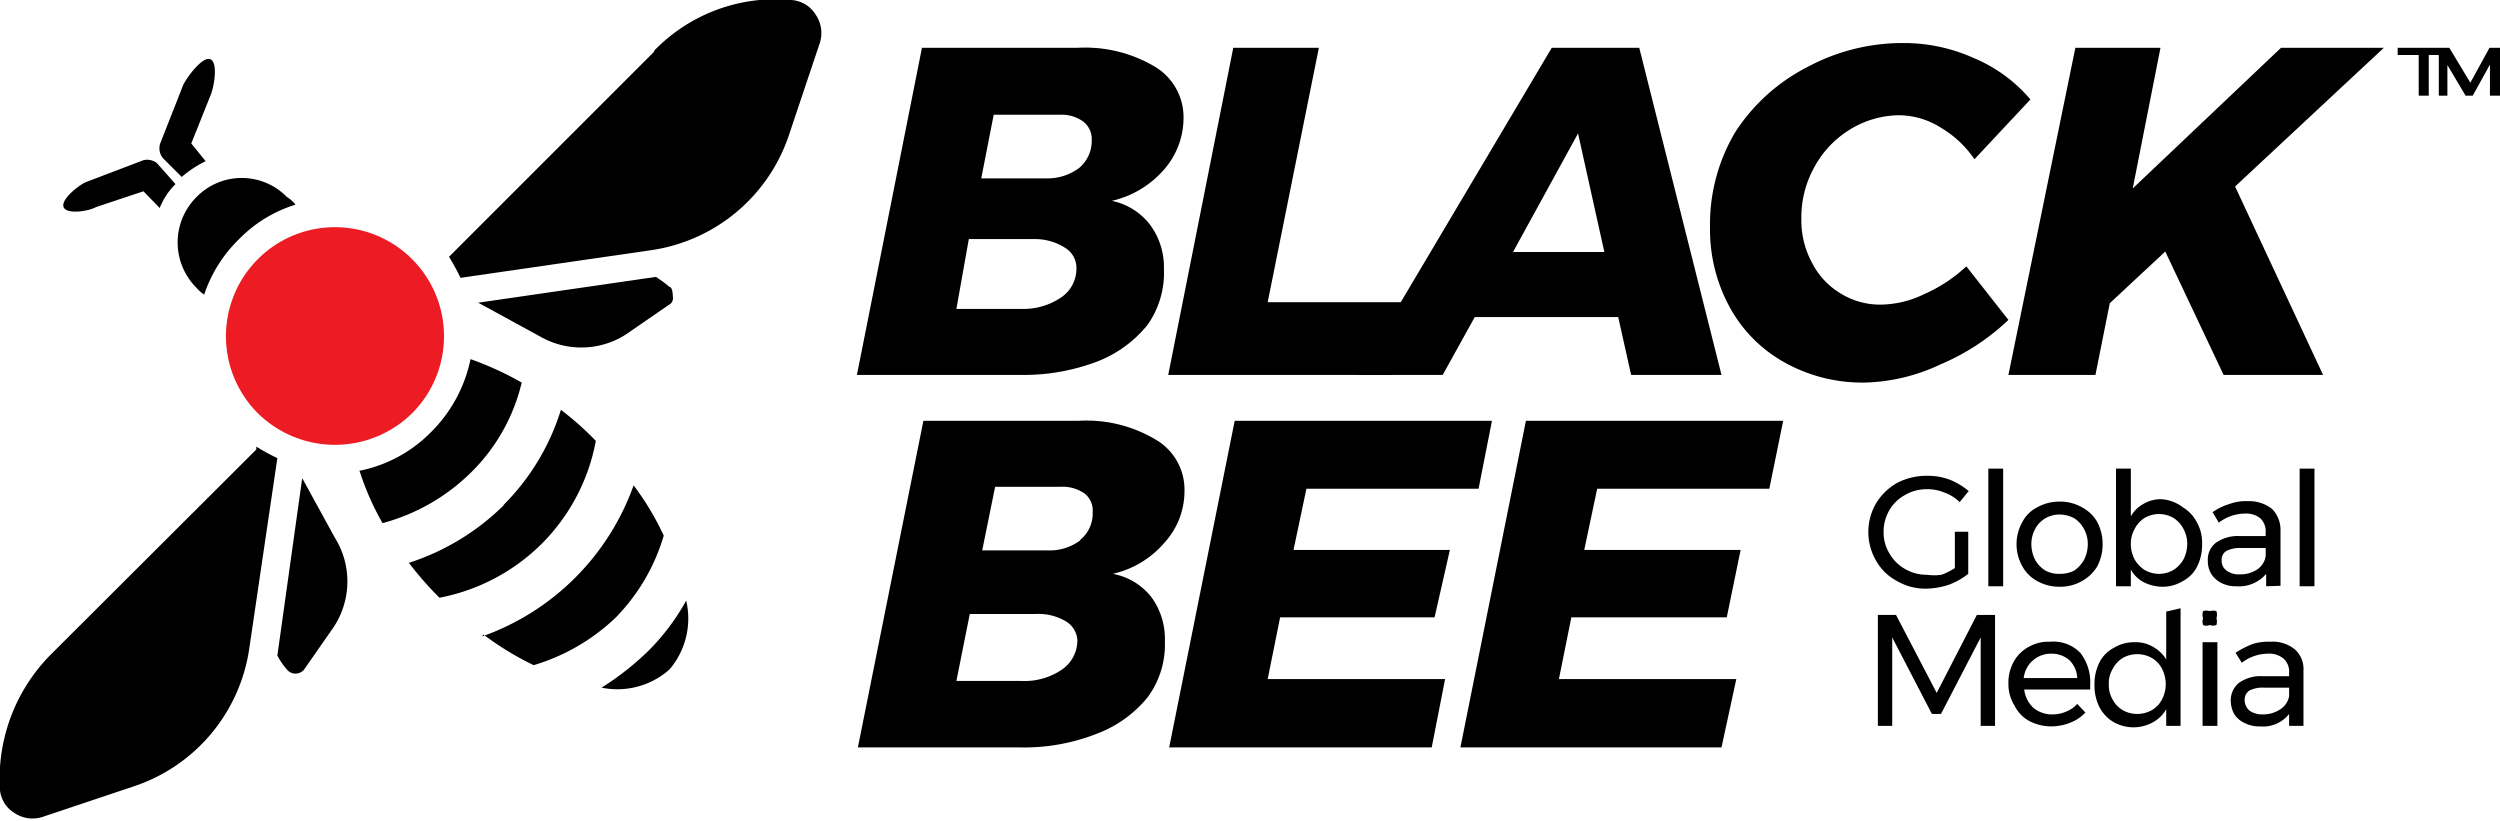 <svg xmlns="http://www.w3.org/2000/svg" viewBox="0 0 52.28 17.16"><defs><style>.cls-1{fill:#ed1c24;}</style></defs><g id="Layer_2" data-name="Layer 2"><g id="Layer_1-2" data-name="Layer 1"><path d="M24.05,4.7a1.49,1.49,0,0,1,.29.92A1.89,1.89,0,0,1,24,6.79a2.52,2.52,0,0,1-1.08.78,4.34,4.34,0,0,1-1.59.27H17.92L19.28,1h3.25a2.85,2.85,0,0,1,1.63.4,1.23,1.23,0,0,1,.59,1.07,1.64,1.64,0,0,1-.42,1.09,2.05,2.05,0,0,1-1.08.64A1.35,1.35,0,0,1,24.05,4.7ZM22.19,6.22a.72.72,0,0,0,.32-.61.49.49,0,0,0-.24-.43A1.16,1.16,0,0,0,21.63,5H20.26L20,6.46h1.36A1.4,1.4,0,0,0,22.19,6.22Zm.38-2.71a.74.74,0,0,0,.26-.58.46.46,0,0,0-.18-.39.77.77,0,0,0-.49-.14H20.78l-.26,1.33h1.36A1.1,1.1,0,0,0,22.57,3.51Z"/><path d="M26.51,6.32h2.9l-.3,1.52H24.43L25.79,1h1.79Z"/><path d="M34.11,7.84l-.27-1.21h-3l-.67,1.21H28.39L32.45,1h1.83L36,7.84ZM31.64,5.27h1.91L33,2.79Z"/><path d="M41.29,1.22a3.13,3.13,0,0,1,1.17.86L41.29,3.33a2.2,2.2,0,0,0-.72-.67,1.65,1.65,0,0,0-.87-.25,2,2,0,0,0-1,.29,2.08,2.08,0,0,0-.75.78,2.16,2.16,0,0,0-.28,1.09,1.87,1.87,0,0,0,.22.92,1.59,1.59,0,0,0,.59.64,1.57,1.57,0,0,0,.86.24,2.12,2.12,0,0,0,.9-.22,3.12,3.12,0,0,0,.88-.58L42,6.69a4.72,4.72,0,0,1-1.42.93A3.9,3.9,0,0,1,39,8a3.33,3.33,0,0,1-1.68-.42,2.92,2.92,0,0,1-1.15-1.16,3.38,3.38,0,0,1-.41-1.66,3.76,3.76,0,0,1,.53-2A3.91,3.91,0,0,1,37.8,1.4a4.2,4.2,0,0,1,2-.5A3.57,3.57,0,0,1,41.29,1.22Z"/><path d="M49.85,1,46.74,3.9l1.84,3.94H46.5L45.28,5.26,44.12,6.34l-.3,1.5H42L43.4,1h1.78L44.6,3.94,47.7,1Z"/><path d="M24.08,12.49a1.48,1.48,0,0,1,.28.92A1.85,1.85,0,0,1,24,14.58a2.5,2.5,0,0,1-1.08.77,4.14,4.14,0,0,1-1.59.28H17.94L19.31,8.8h3.24a2.83,2.83,0,0,1,1.63.4,1.21,1.21,0,0,1,.59,1.07,1.6,1.6,0,0,1-.42,1.08,2,2,0,0,1-1.08.65A1.33,1.33,0,0,1,24.08,12.49ZM22.21,14a.74.74,0,0,0,.32-.61A.49.49,0,0,0,22.3,13a1.12,1.12,0,0,0-.65-.16H20.28L20,14.24h1.36A1.38,1.38,0,0,0,22.21,14Zm.38-2.71a.71.71,0,0,0,.26-.58.45.45,0,0,0-.17-.39.8.8,0,0,0-.5-.14H20.81l-.27,1.33h1.37A1.07,1.07,0,0,0,22.59,11.3Z"/><path d="M30.92,10.22h-3.6l-.27,1.28h3.27L30,12.91H26.77l-.26,1.29h3.71l-.28,1.43H24.45L25.82,8.8H31.2Z"/><path d="M37,10.22h-3.6l-.27,1.28h3.27l-.29,1.41H32.86L32.6,14.2h3.71L36,15.63H30.54L31.91,8.8h5.38Z"/><path d="M3.28,3.41A.33.33,0,0,0,3,3.35l-1.21.46c-.15.07-.52.36-.46.52s.52.09.68,0L3,4l.34.35a1.45,1.45,0,0,1,.33-.5Z"/><path d="M4,3l.4-1c.07-.15.17-.69,0-.76s-.5.39-.57.54L3.35,3a.32.32,0,0,0,.07.32l.38.38a2.39,2.39,0,0,1,.5-.33Z"/><path d="M10.11,13.27a6.29,6.29,0,0,0,1.05.64,4.22,4.22,0,0,0,1.72-1,4.1,4.1,0,0,0,1-1.71,5.73,5.73,0,0,0-.63-1.05,5.21,5.21,0,0,1-3.17,3.16Z"/><path d="M5,5a2.8,2.8,0,0,1,1.18-.72A.67.67,0,0,0,6,4.12a1.32,1.32,0,0,0-1.89,0,1.34,1.34,0,0,0,0,1.9.7.7,0,0,0,.16.14A2.9,2.9,0,0,1,5,5Z"/><path d="M7.52,9.85A5.67,5.67,0,0,0,8,10.94,4.17,4.17,0,0,0,9.85,9.88,3.89,3.89,0,0,0,10.91,8a6.66,6.66,0,0,0-1.07-.49A3,3,0,0,1,9,9.05a2.89,2.89,0,0,1-1.51.8Z"/><path d="M10.55,10.55a5,5,0,0,1-2,1.22,7.27,7.27,0,0,0,.64.73l0,0a4.14,4.14,0,0,0,2.14-1.13,4.1,4.1,0,0,0,1.13-2.15l0,0a6.3,6.3,0,0,0-.73-.65,4.83,4.83,0,0,1-1.21,2Z"/><path d="M13.72,5.79,10,6.33l1.3.71A1.73,1.73,0,0,0,13.08,7l.9-.62a.16.16,0,0,0,.09-.18S14.07,6,14,6a2.15,2.15,0,0,0-.24-.18s0,0,0,0Z"/><path d="M13.68,1.08,9.39,5.37a4.77,4.77,0,0,1,.24.44l4-.58a3.58,3.58,0,0,0,2.87-2.41L17.14.91a.68.68,0,0,0-.08-.6A.65.65,0,0,0,16.55,0a3.53,3.53,0,0,0-2.87,1.06Z"/><path d="M14.35,12.56A1.64,1.64,0,0,1,14,14a1.64,1.64,0,0,1-1.42.38,5.86,5.86,0,0,0,1-.79A4.72,4.72,0,0,0,14.35,12.56Z"/><path d="M5.8,13.71s0,0,0,0A1.5,1.5,0,0,0,6,14a.23.23,0,0,0,.36,0l.62-.89A1.73,1.73,0,0,0,7,11.24L6.32,10Z"/><path d="M5.36,9.4,1.08,13.67A3.69,3.69,0,0,0,0,16.53.64.64,0,0,0,.3,17a.68.68,0,0,0,.6.08l1.91-.64a3.58,3.58,0,0,0,2.4-2.86l.59-4a4.56,4.56,0,0,1-.44-.24Z"/><path class="cls-1" d="M8.63,8.63a2.28,2.28,0,1,0-3.25,0A2.3,2.3,0,0,0,8.63,8.63Z"/><path d="M40.88,11.12h.28V12a1.5,1.5,0,0,1-.41.23,1.6,1.6,0,0,1-.47.08,1.16,1.16,0,0,1-.61-.16,1.07,1.07,0,0,1-.44-.43,1.19,1.19,0,0,1,0-1.19,1.21,1.21,0,0,1,.44-.43,1.33,1.33,0,0,1,.63-.15,1.29,1.29,0,0,1,.47.08,1.47,1.47,0,0,1,.4.24l-.19.23a.87.87,0,0,0-.32-.2.92.92,0,0,0-.36-.07.9.9,0,0,0-.46.12.85.85,0,0,0-.33.32.89.89,0,0,0-.12.45.84.84,0,0,0,.12.45.87.87,0,0,0,.33.33.9.9,0,0,0,.46.12,1.08,1.08,0,0,0,.3,0,1.47,1.47,0,0,0,.28-.14Z"/><path d="M41.58,9.8h.31v2.46h-.31Z"/><path d="M43.54,10.61a.79.79,0,0,1,.32.31,1,1,0,0,1,.11.46,1,1,0,0,1-.11.46.86.86,0,0,1-.32.31.91.91,0,0,1-.47.12.94.94,0,0,1-.47-.12.77.77,0,0,1-.31-.31.94.94,0,0,1,0-.92.71.71,0,0,1,.31-.31.94.94,0,0,1,.47-.12A.91.91,0,0,1,43.54,10.61Zm-.77.23a.56.56,0,0,0-.21.22.66.66,0,0,0-.08.32.73.73,0,0,0,.08.33.63.63,0,0,0,.21.22.58.58,0,0,0,.3.07.64.64,0,0,0,.31-.07.7.7,0,0,0,.2-.22.73.73,0,0,0,.08-.33.66.66,0,0,0-.08-.32.61.61,0,0,0-.2-.22.65.65,0,0,0-.31-.08A.58.58,0,0,0,42.77,10.84Z"/><path d="M45.65,10.61a.79.79,0,0,1,.29.31.87.87,0,0,1,.11.46,1,1,0,0,1-.1.46.69.69,0,0,1-.3.31.8.8,0,0,1-.43.12.88.88,0,0,1-.4-.1.65.65,0,0,1-.26-.26v.35h-.31V9.8h.31v1a.65.65,0,0,1,.26-.26.71.71,0,0,1,.39-.1A.83.83,0,0,1,45.65,10.61Zm-.2,1.31a.63.63,0,0,0,.21-.22.73.73,0,0,0,.08-.33.65.65,0,0,0-.08-.31.58.58,0,0,0-.21-.23.6.6,0,0,0-.6,0,.58.58,0,0,0-.21.23.65.65,0,0,0-.08.31.7.7,0,0,0,.08.33.63.63,0,0,0,.21.22.6.6,0,0,0,.6,0Z"/><path d="M47.39,12.26V12a.74.74,0,0,1-.62.26.66.66,0,0,1-.32-.07.55.55,0,0,1-.21-.19.53.53,0,0,1-.07-.28.44.44,0,0,1,.17-.37.79.79,0,0,1,.49-.14h.55v-.08a.38.38,0,0,0-.11-.29.48.48,0,0,0-.33-.1.91.91,0,0,0-.54.19l-.13-.22a1.25,1.25,0,0,1,.35-.17,1,1,0,0,1,.38-.06.78.78,0,0,1,.51.16.62.62,0,0,1,.18.45v1.16Zm-.19-.35a.41.41,0,0,0,.18-.28v-.17h-.51a.63.63,0,0,0-.31.06.21.21,0,0,0-.1.2.24.24,0,0,0,.1.21.41.41,0,0,0,.28.08A.61.61,0,0,0,47.2,11.91Z"/><path d="M48.09,9.8h.31v2.46h-.31Z"/><path d="M39.27,12.86h.38l.85,1.63.84-1.63h.38v2.32h-.3V13.33l-.83,1.6H40.4l-.83-1.6v1.85h-.3Z"/><path d="M43.51,13.66a1,1,0,0,1,.2.66v.1H42.33a.63.63,0,0,0,.19.38.61.61,0,0,0,.4.14.72.72,0,0,0,.29-.06.63.63,0,0,0,.23-.16l.17.18a.85.85,0,0,1-.31.21,1.06,1.06,0,0,1-.4.08,1,1,0,0,1-.46-.11.74.74,0,0,1-.31-.32A.85.85,0,0,1,42,14.3a.9.9,0,0,1,.11-.46.77.77,0,0,1,.31-.31.84.84,0,0,1,.45-.11A.78.78,0,0,1,43.51,13.66Zm-.07.52a.57.57,0,0,0-.16-.37.56.56,0,0,0-.39-.14.57.57,0,0,0-.57.51Z"/><path d="M45.6,12.72v2.46h-.3v-.35a.7.7,0,0,1-.27.27.84.84,0,0,1-.83,0,.77.77,0,0,1-.3-.32,1,1,0,0,1-.1-.46,1,1,0,0,1,.1-.46.69.69,0,0,1,.3-.31.81.81,0,0,1,.44-.12.71.71,0,0,1,.39.1.75.75,0,0,1,.27.26v-1ZM45,14.85a.56.56,0,0,0,.21-.22.69.69,0,0,0,.08-.32.73.73,0,0,0-.08-.33.56.56,0,0,0-.21-.22.62.62,0,0,0-.31-.08.61.61,0,0,0-.3.08.58.58,0,0,0-.21.23.57.57,0,0,0-.08.32.59.59,0,0,0,.08.32.56.56,0,0,0,.21.22.61.61,0,0,0,.3.08A.62.62,0,0,0,45,14.85Z"/><path d="M46.35,12.78a.25.25,0,0,1,0,.15.24.24,0,0,1,0,.14.19.19,0,0,1-.14,0,.17.17,0,0,1-.14,0,.24.24,0,0,1,0-.14.25.25,0,0,1,0-.15.22.22,0,0,1,.14,0A.24.24,0,0,1,46.35,12.78Zm-.29.65h.31v1.75h-.31Z"/><path d="M47.87,15.18v-.25a.69.69,0,0,1-.61.26.66.66,0,0,1-.32-.07.51.51,0,0,1-.22-.19.6.6,0,0,1-.07-.27.47.47,0,0,1,.17-.38.79.79,0,0,1,.49-.14h.56v-.08a.36.36,0,0,0-.12-.29.47.47,0,0,0-.33-.1.91.91,0,0,0-.54.19l-.13-.21a2,2,0,0,1,.35-.18,1.09,1.09,0,0,1,.38-.05.73.73,0,0,1,.51.16.55.55,0,0,1,.18.45v1.15Zm-.18-.35a.41.41,0,0,0,.18-.27v-.18h-.52a.63.63,0,0,0-.31.06.23.23,0,0,0-.1.2.3.3,0,0,0,.1.22.47.47,0,0,0,.28.08A.65.65,0,0,0,47.69,14.83Z"/><path d="M52.07,2V1.35L51.71,2h-.15l-.38-.64V2H51V1.15h-.21V2h-.21V1.15h-.44V1h1.08l.44.73L52.06,1h.22V2Z"/></g></g></svg>
